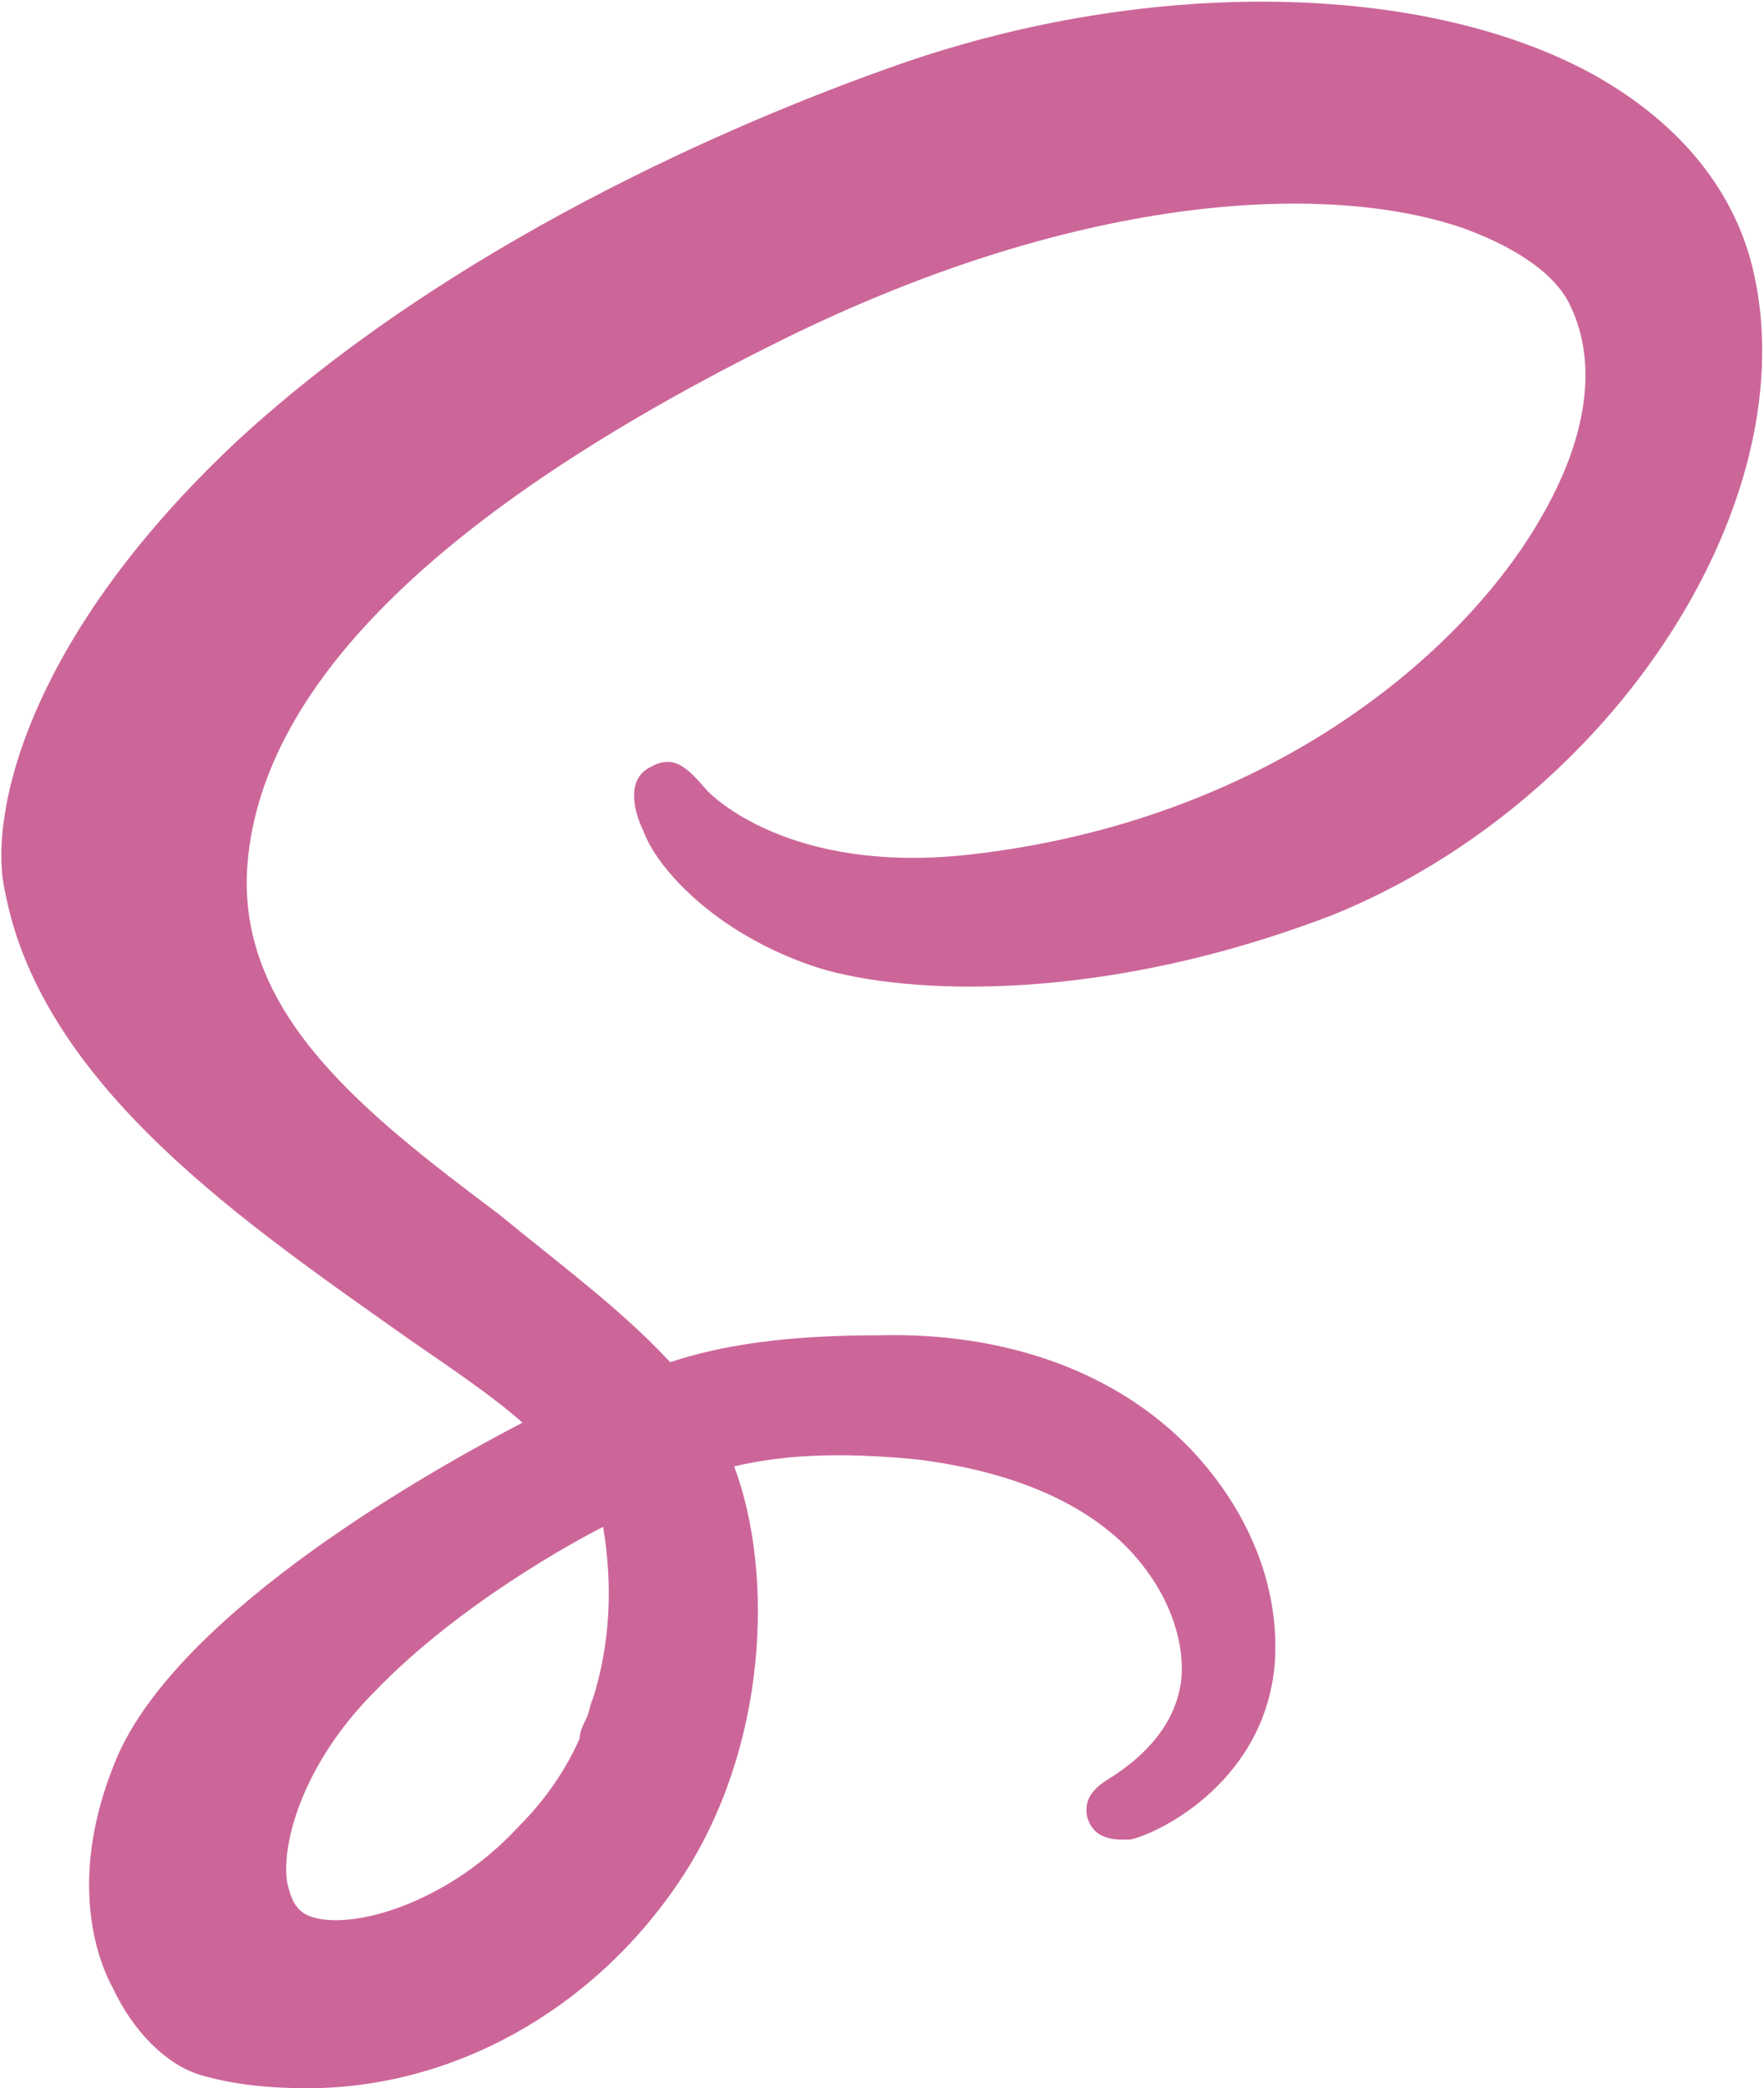 <svg width="420" height="497" viewBox="0 0 420 497" fill="none" xmlns="http://www.w3.org/2000/svg">
<path d="M417.201 63.4C412.401 44.2 398.801 28.2 378.001 17C337.201 -4.6 271.601 -5.4 211.601 16.2C175.601 29 107.601 57.8 56.401 105C5.201 153 -2.799 195.4 1.201 212.2C10.001 258.6 58.801 291.4 97.201 318.6C107.601 325.8 117.201 332.2 124.401 338.6C102.801 349.8 44.401 382.6 28.401 417C16.401 444.2 22.001 464.2 26.801 473C31.601 483.4 39.601 491.4 47.601 493.8C55.601 496.2 64.401 497 73.201 497C107.601 497 141.201 478.6 162.001 447.4C182.801 416.2 184.401 374.6 174.801 349C188.401 345.8 202.801 345.8 218.801 347.4C250.001 351.4 265.201 363.4 272.401 373C280.401 383.4 282.001 393.8 281.201 400.2C279.601 412.2 270.001 419.4 265.201 422.6C261.201 425 258.001 427.4 258.801 432.2C260.401 438.6 266.801 437.8 269.201 437.8C276.401 436.2 302.001 423.4 303.601 394.6C304.401 377 297.201 359.4 283.601 345C266.001 326.6 239.601 317 209.201 317.8C186.801 317.8 171.601 320.2 159.601 324.2L158.801 323.4C147.601 311.4 132.401 300.2 118.801 289C86.801 265 57.201 241.8 58.801 207.4C61.201 164.2 103.601 121.8 186.001 81C258.801 45 318.001 43.4 349.201 54.6C362.001 59.4 370.801 65.8 374.001 73C380.401 86.6 378.001 104.2 366.801 123.4C348.401 155.4 302.001 195.4 230.801 203.4C187.601 208.2 169.201 189 168.401 188.2C163.601 182.6 160.401 179.4 154.801 182.6C148.401 185.8 151.601 194.6 153.201 197.8C156.401 206.6 170.001 221.8 193.201 229.8C211.601 236.2 258.801 240.2 317.201 217.8C384.401 190.6 430.801 118.6 417.201 63.4ZM141.201 404.2C140.401 405.8 140.401 407.4 139.601 409C138.801 410.6 138.001 412.2 138.001 413.8C134.801 421 130.001 428.2 123.601 434.6C105.201 454.6 80.401 460.2 72.401 455.4C70.001 453.8 69.201 451.4 68.401 448.2C66.801 438.6 72.401 419.4 89.201 402.6C109.201 381.8 137.201 366.6 143.601 363.4C146.001 377.8 145.201 391.4 141.201 404.2Z" fill="#CC6699"/>
</svg>
